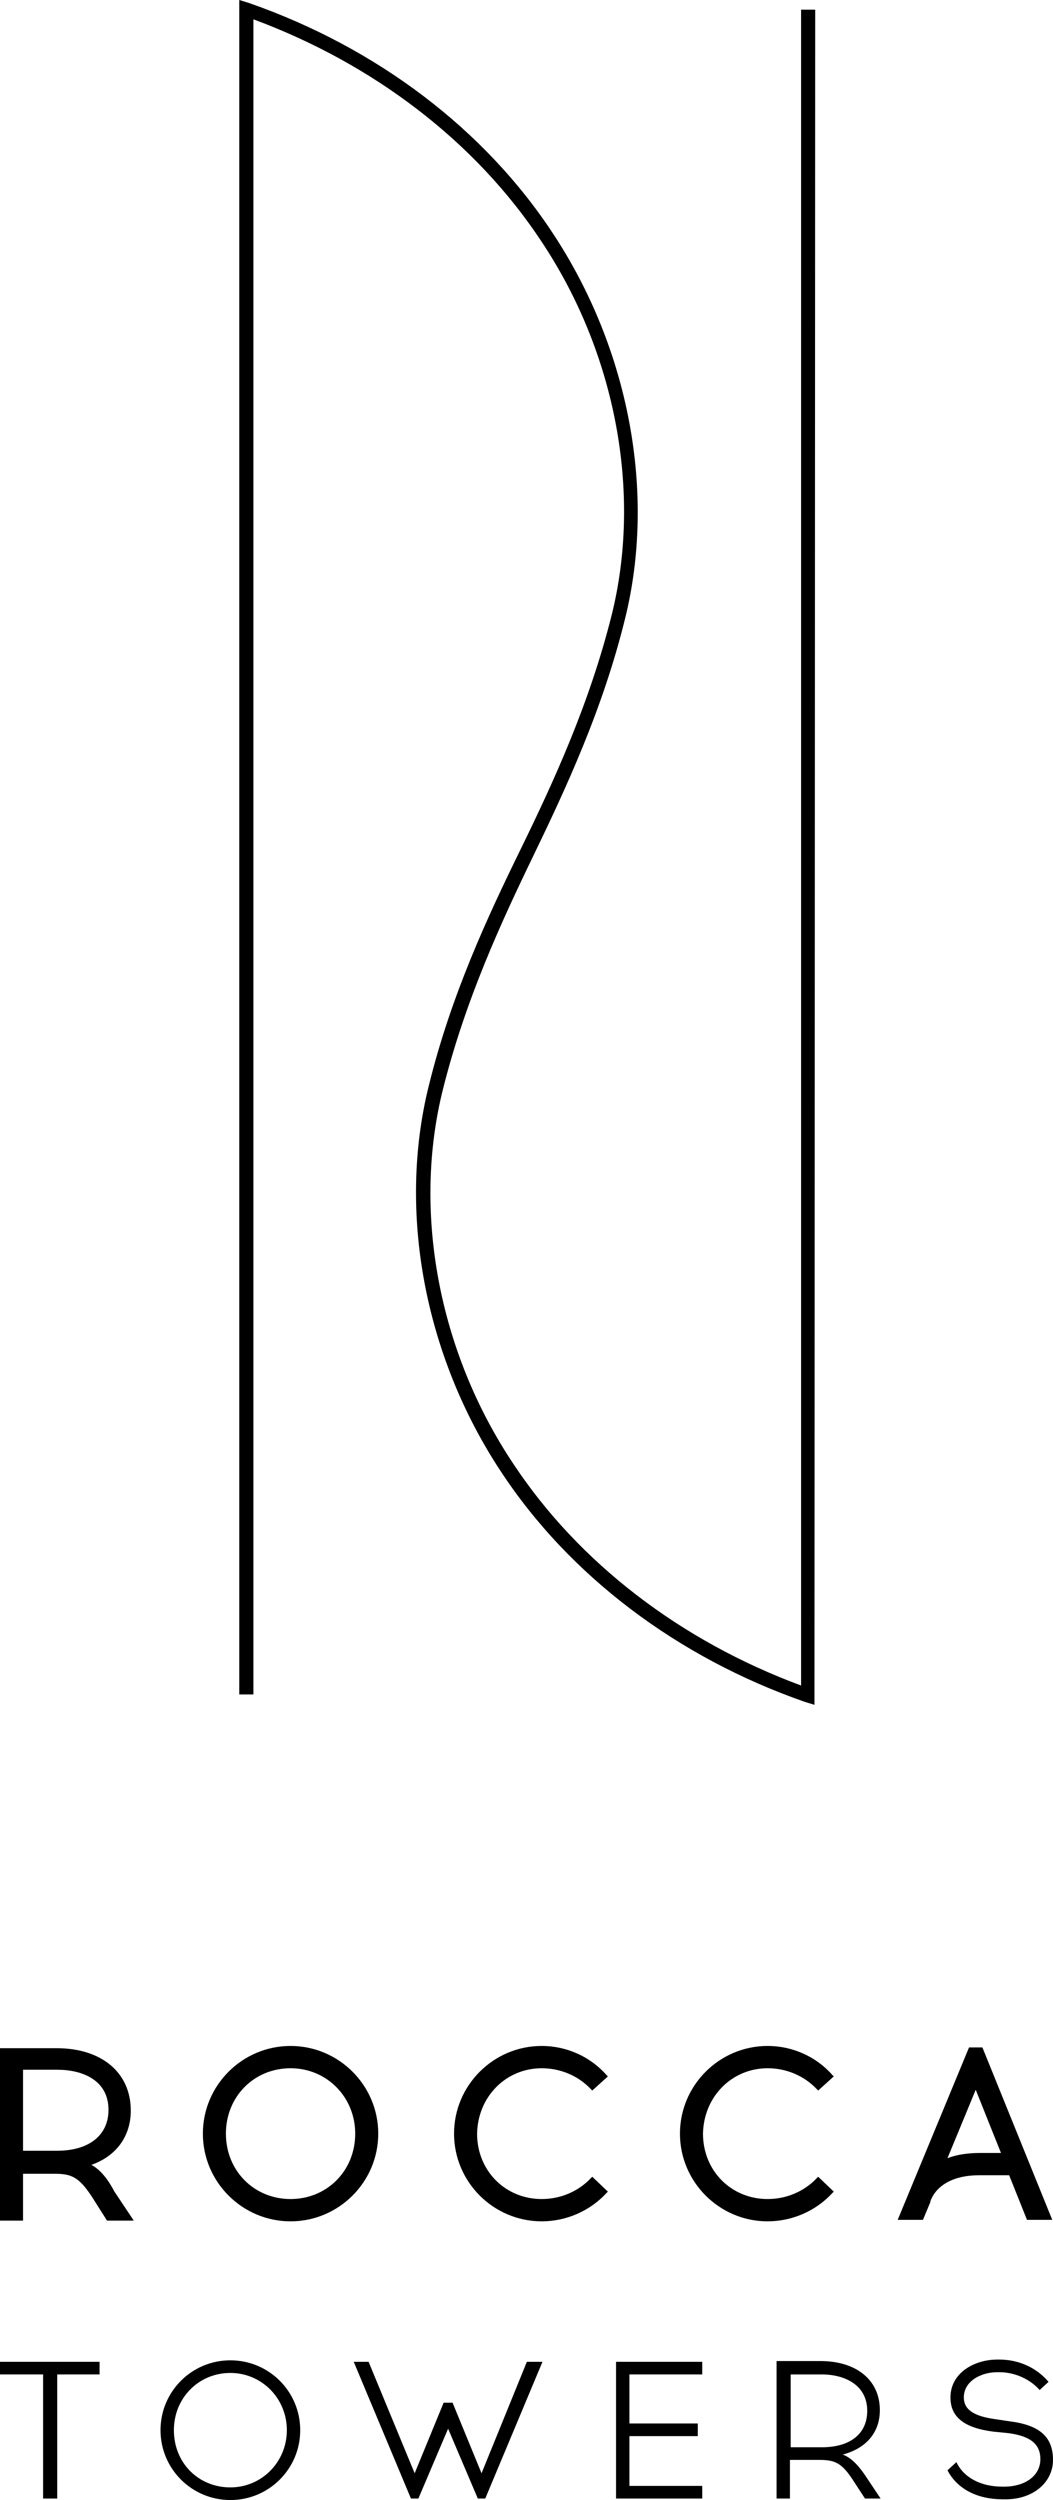 <?xml version="1.0" encoding="utf-8"?>
<!-- Generator: Adobe Illustrator 21.1.0, SVG Export Plug-In . SVG Version: 6.00 Build 0)  -->
<svg version="1.1" id="Layer_1" xmlns="http://www.w3.org/2000/svg" xmlns:xlink="http://www.w3.org/1999/xlink" x="0px" y="0px"
	 viewBox="0 0 141.7 336.4" style="enable-background:new 0 0 141.7 336.4;" xml:space="preserve">
<g>
	<g>
		<g>
			<path d="M12.3,291.3c3.4-1.2,5.3-3.9,5.3-7.3c0-5.1-3.9-8.4-10-8.4H0v23.2h3.1v-6.3h4.3c2.3,0,3.3,0.5,5.1,3.3l1.9,3H18l-2.6-3.9
				C14.4,293,13.4,291.9,12.3,291.3z M14.6,283.9c0,3.4-2.6,5.5-6.9,5.5H3.1v-10.9h4.6C11.1,278.5,14.6,279.9,14.6,283.9z"/>
		</g>
		<g>
			<path d="M39.1,275.3c-6.5,0-11.8,5.3-11.8,11.8s5.3,11.8,11.8,11.8s11.8-5.3,11.8-11.8C50.9,280.6,45.6,275.3,39.1,275.3z
				 M39.1,295.9c-4.9,0-8.7-3.8-8.7-8.8s3.8-8.8,8.7-8.8c4.9,0,8.7,3.9,8.7,8.8C47.8,292.1,44,295.9,39.1,295.9z"/>
		</g>
		<g>
			<path d="M72.9,278.3c2.5,0,4.9,1,6.6,2.8l0.2,0.2l2.1-1.9l-0.2-0.2c-2.2-2.5-5.4-3.9-8.7-3.9c-6.5,0-11.8,5.3-11.8,11.8
				s5.3,11.8,11.8,11.8c3.3,0,6.5-1.4,8.7-3.8l0.2-0.2l-2.1-2l-0.2,0.2c-1.7,1.8-4.1,2.8-6.6,2.8c-4.9,0-8.7-3.8-8.7-8.8
				C64.3,282.1,68.1,278.3,72.9,278.3z"/>
		</g>
		<g>
			<path d="M103.3,278.3c2.5,0,4.9,1,6.6,2.8l0.2,0.2l2.1-1.9l-0.2-0.2c-2.2-2.5-5.4-3.9-8.7-3.9c-6.5,0-11.8,5.3-11.8,11.8
				s5.3,11.8,11.8,11.8c3.3,0,6.5-1.4,8.7-3.8l0.2-0.2l-2.1-2l-0.2,0.2c-1.7,1.8-4.1,2.8-6.6,2.8c-4.9,0-8.7-3.8-8.7-8.8
				C94.7,282.1,98.5,278.3,103.3,278.3z"/>
		</g>
		<g>
			<path d="M132.2,275.5h-1.8l-9.6,23.2h3.4l1-2.4v-0.1c0.8-2.2,3.2-3.5,6.5-3.5h4.1l2.4,6h3.4L132.2,275.5z M134.7,289.7h-2.8
				c-1.6,0-3.1,0.2-4.4,0.7l3.8-9.2L134.7,289.7z"/>
		</g>
	</g>
	<g>
		<path d="M109.6,229.4l-1.3-0.4c-17.2-6-31.7-17-40.9-31c-10.3-15.6-13.9-35-9.7-51.9c3-12.2,7.9-22.7,12.3-31.7
			s9.3-19.6,12.3-31.6c4.1-16.4,0.6-35.3-9.5-50.4C64,19.1,50.3,8.6,34.1,2.6V228h-1.9V0l1.3,0.4c17.2,6,31.7,17,40.9,31
			c10.3,15.6,13.9,35,9.7,51.9c-3,12.2-8,22.9-12.4,32c-4.3,8.9-9.1,19.3-12.1,31.3C55.5,163,59,181.9,69.1,197
			c8.8,13.3,22.5,23.8,38.7,29.8V1.3h1.9L109.6,229.4L109.6,229.4z"/>
	</g>
	<g>
		<g>
			<polygon points="13.4,317.8 0,317.8 0,319.5 5.8,319.5 5.8,336.2 7.7,336.2 7.7,319.5 13.4,319.5 			"/>
		</g>
		<g>
			<path d="M31,317.6c-5.2,0-9.4,4.2-9.4,9.4s4.2,9.4,9.4,9.4c5.2,0,9.4-4.2,9.4-9.4S36.2,317.6,31,317.6z M31,334.7
				c-4.3,0-7.6-3.3-7.6-7.7c0-4.3,3.3-7.7,7.6-7.7c4.2,0,7.6,3.4,7.6,7.7C38.6,331.3,35.2,334.7,31,334.7z"/>
		</g>
		<g>
			<polygon points="94.5,319.5 94.5,317.8 82.9,317.8 82.9,336.2 94.5,336.2 94.5,334.5 84.7,334.5 84.7,327.8 93.9,327.8 
				93.9,326.1 84.7,326.1 84.7,319.5 			"/>
		</g>
		<g>
			<path d="M114.9,333.9l1.5,2.3h2.1l-1.8-2.7c-1.1-1.7-2-2.6-3-3.1l-0.3-0.1l0.3-0.1c3-0.9,4.7-3,4.7-5.9c0-4-3.1-6.6-8-6.6h-5.9
				v18.5h1.8V331h3.9C112.4,331,113.3,331.4,114.9,333.9z M106.4,319.5h4.2c2.9,0,6.1,1.3,6.1,4.9c0,3.1-2.3,4.9-6.1,4.9h-4.2V319.5
				z"/>
		</g>
		<g>
			<path d="M141.7,331c0-3.1-1.8-4.7-5.9-5.2l-2-0.3c-2.8-0.4-4.1-1.3-4.1-2.9c0-2.2,2.3-3.4,4.5-3.4h0.3c2,0,4.1,0.9,5.4,2.4
				l1.2-1.1c-1.6-1.9-4-3-6.6-3h-0.3c-3.1,0-6.3,1.8-6.3,5.1c0,2.6,1.8,4.1,5.8,4.6l2,0.2c3,0.4,4.3,1.5,4.3,3.5
				c0,2.2-2,3.7-4.9,3.7h-0.2c-2.9,0-5.2-1.2-6.2-3.3l-1.2,1.1c1.3,2.5,4,3.9,7.4,3.9h0.2C138.9,336.4,141.7,334.1,141.7,331z"/>
		</g>
		<g>
			<polygon points="70.9,317.8 64.8,332.8 60.9,323.3 59.7,323.3 55.8,332.8 49.6,317.8 47.6,317.8 55.3,336.2 56.3,336.2 
				60.3,326.8 64.3,336.2 65.3,336.2 73,317.8 			"/>
		</g>
	</g>
</g>
</svg>
